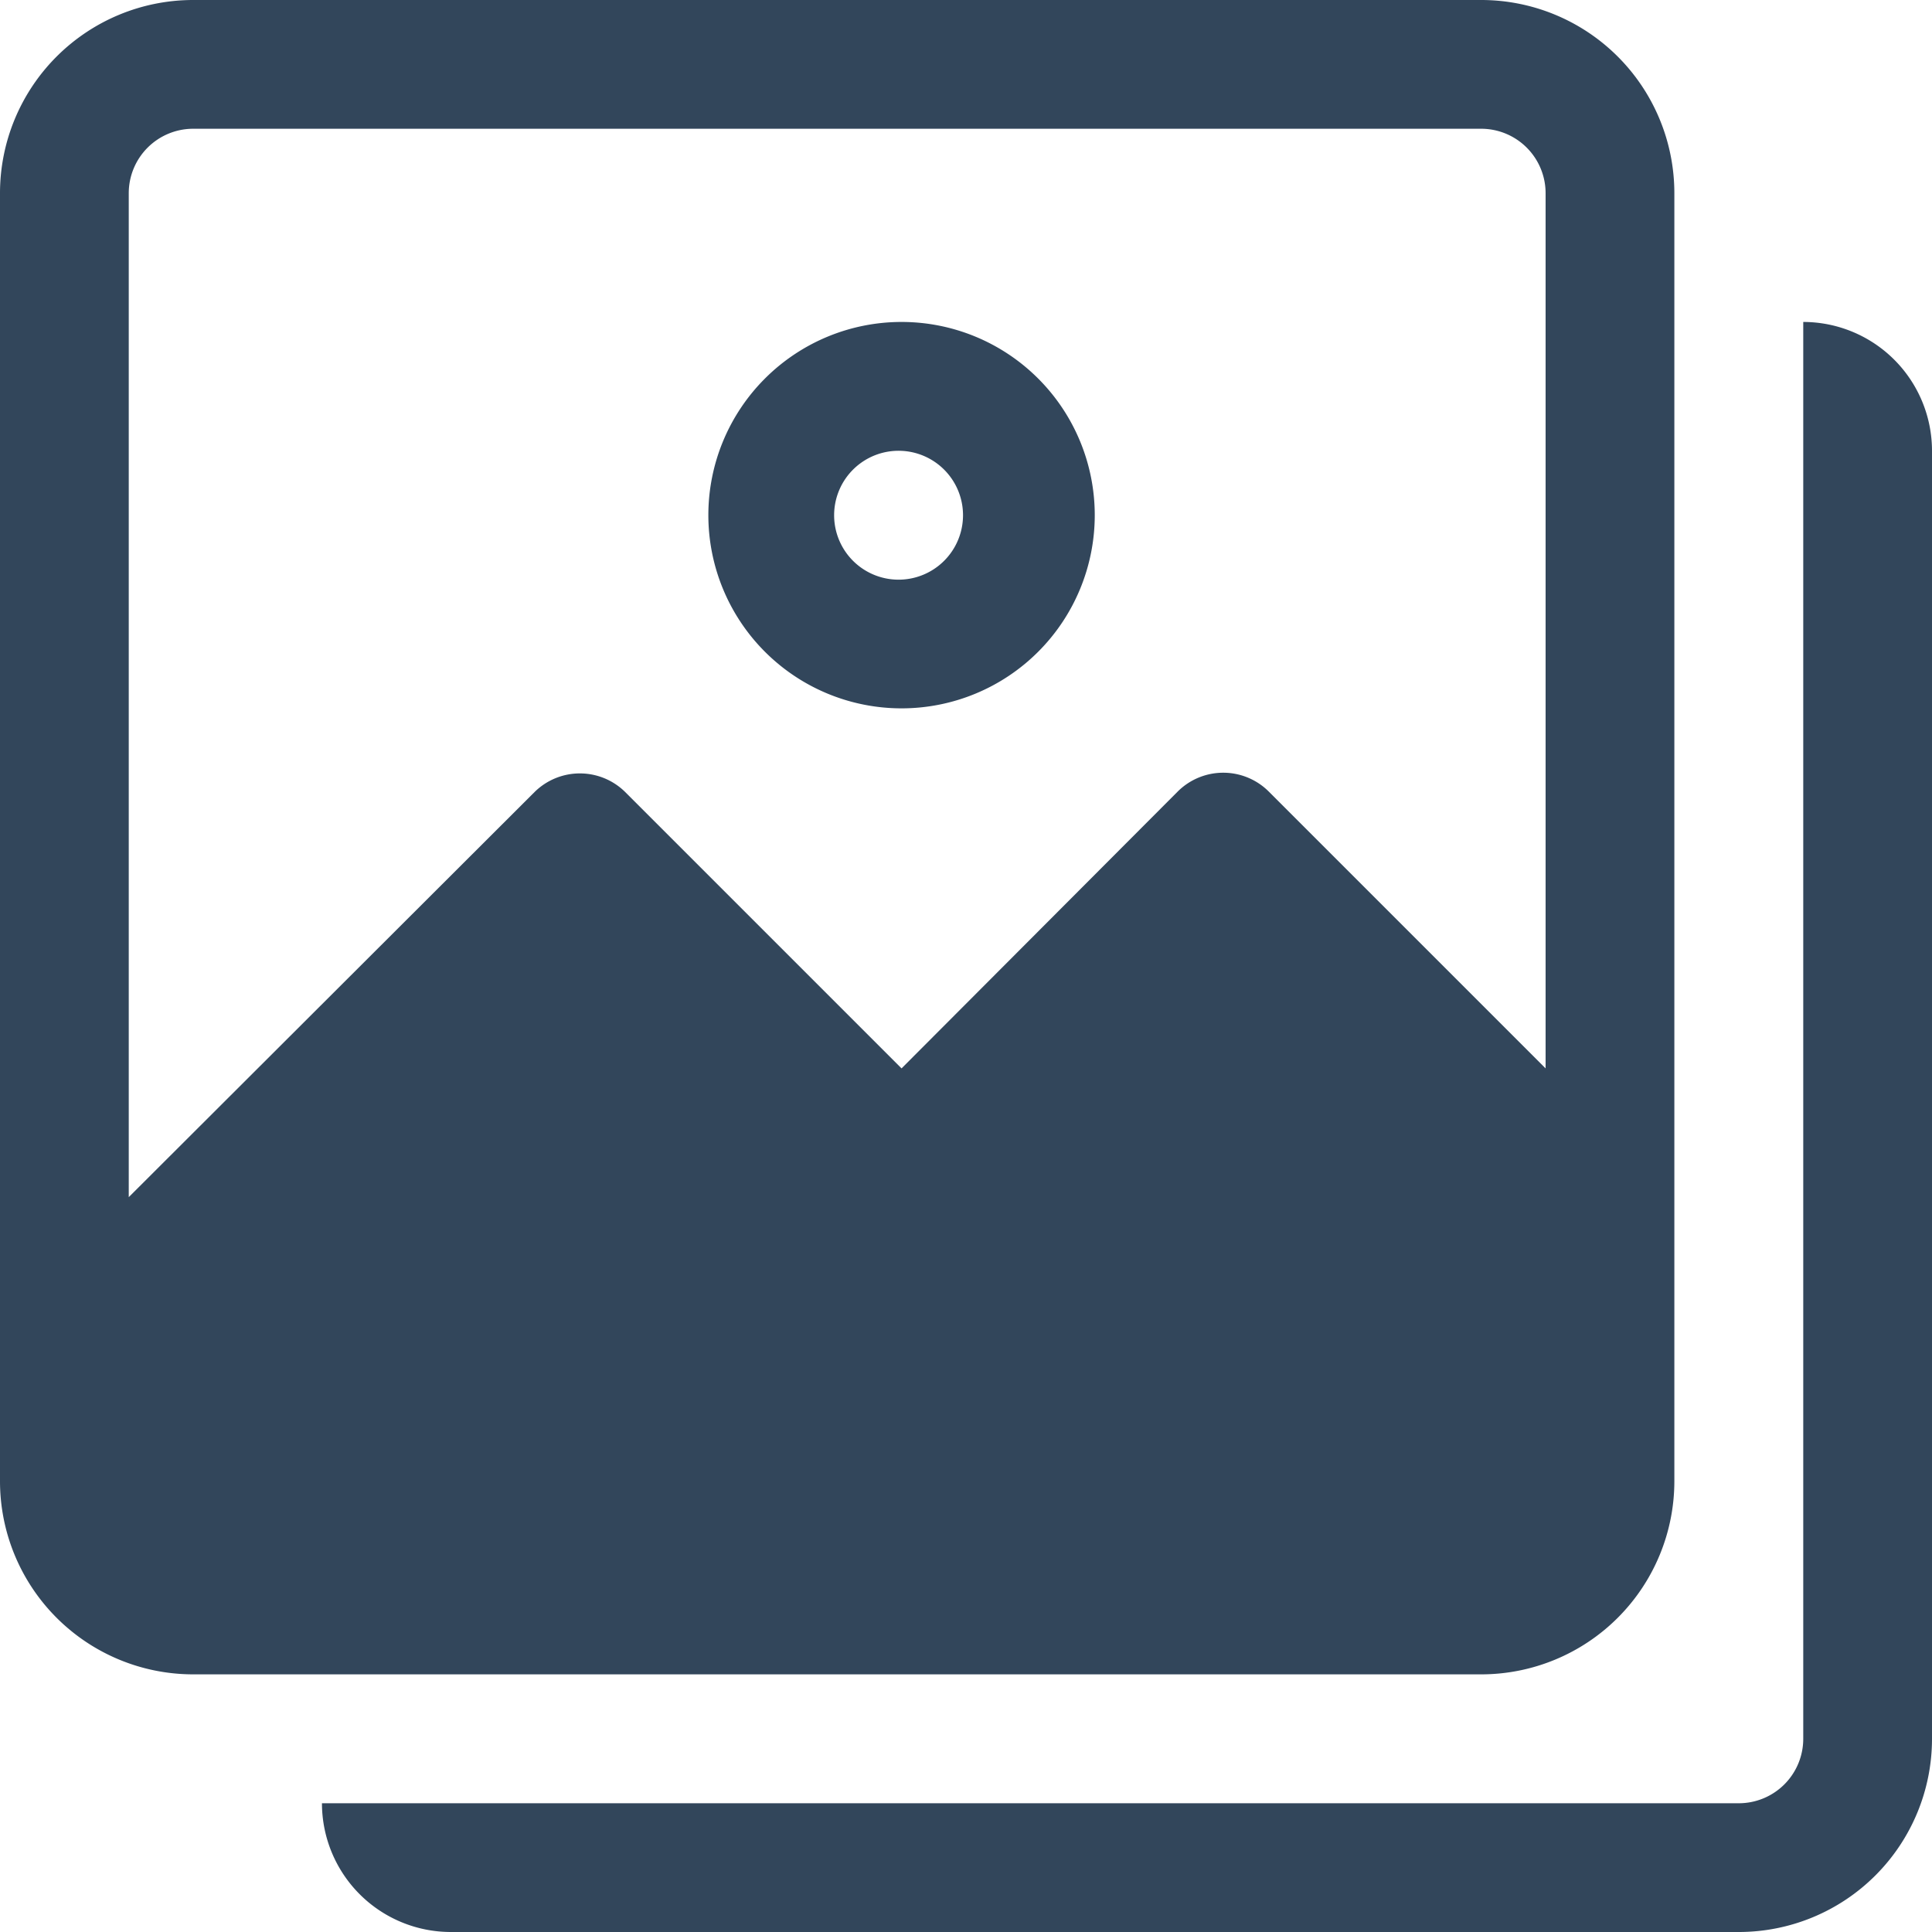 <svg width="14" height="14" viewBox="0 0 14 14" xmlns="http://www.w3.org/2000/svg">
    <path d="M13.067 2.333a.934.934 0 0 1 .933.934V12.6a1.4 1.4 0 0 1-1.4 1.4H3.267a.934.934 0 0 1-.934-.933H12.6a.467.467 0 0 0 .467-.467zM10.733 0a1.4 1.4 0 0 1 1.4 1.4v9.333a1.4 1.4 0 0 1-1.4 1.4H1.4a1.4 1.4 0 0 1-1.4-1.4V1.4A1.4 1.4 0 0 1 1.4 0zm0 .933H1.4a.467.467 0 0 0-.467.467v7.275l2.94-2.935a.467.467 0 0 1 .658 0l2.002 2.002 2.002-2.007a.467.467 0 0 1 .663.005L11.2 7.742V1.4a.467.467 0 0 0-.467-.467zm-4.2 1.4a1.4 1.4 0 1 1 0 2.8 1.4 1.4 0 0 1 0-2.8zm0 .934a.467.467 0 1 0 0 .933.467.467 0 0 0 0-.933z" fill="#32465B" fill-rule="nonzero"/>
</svg>
